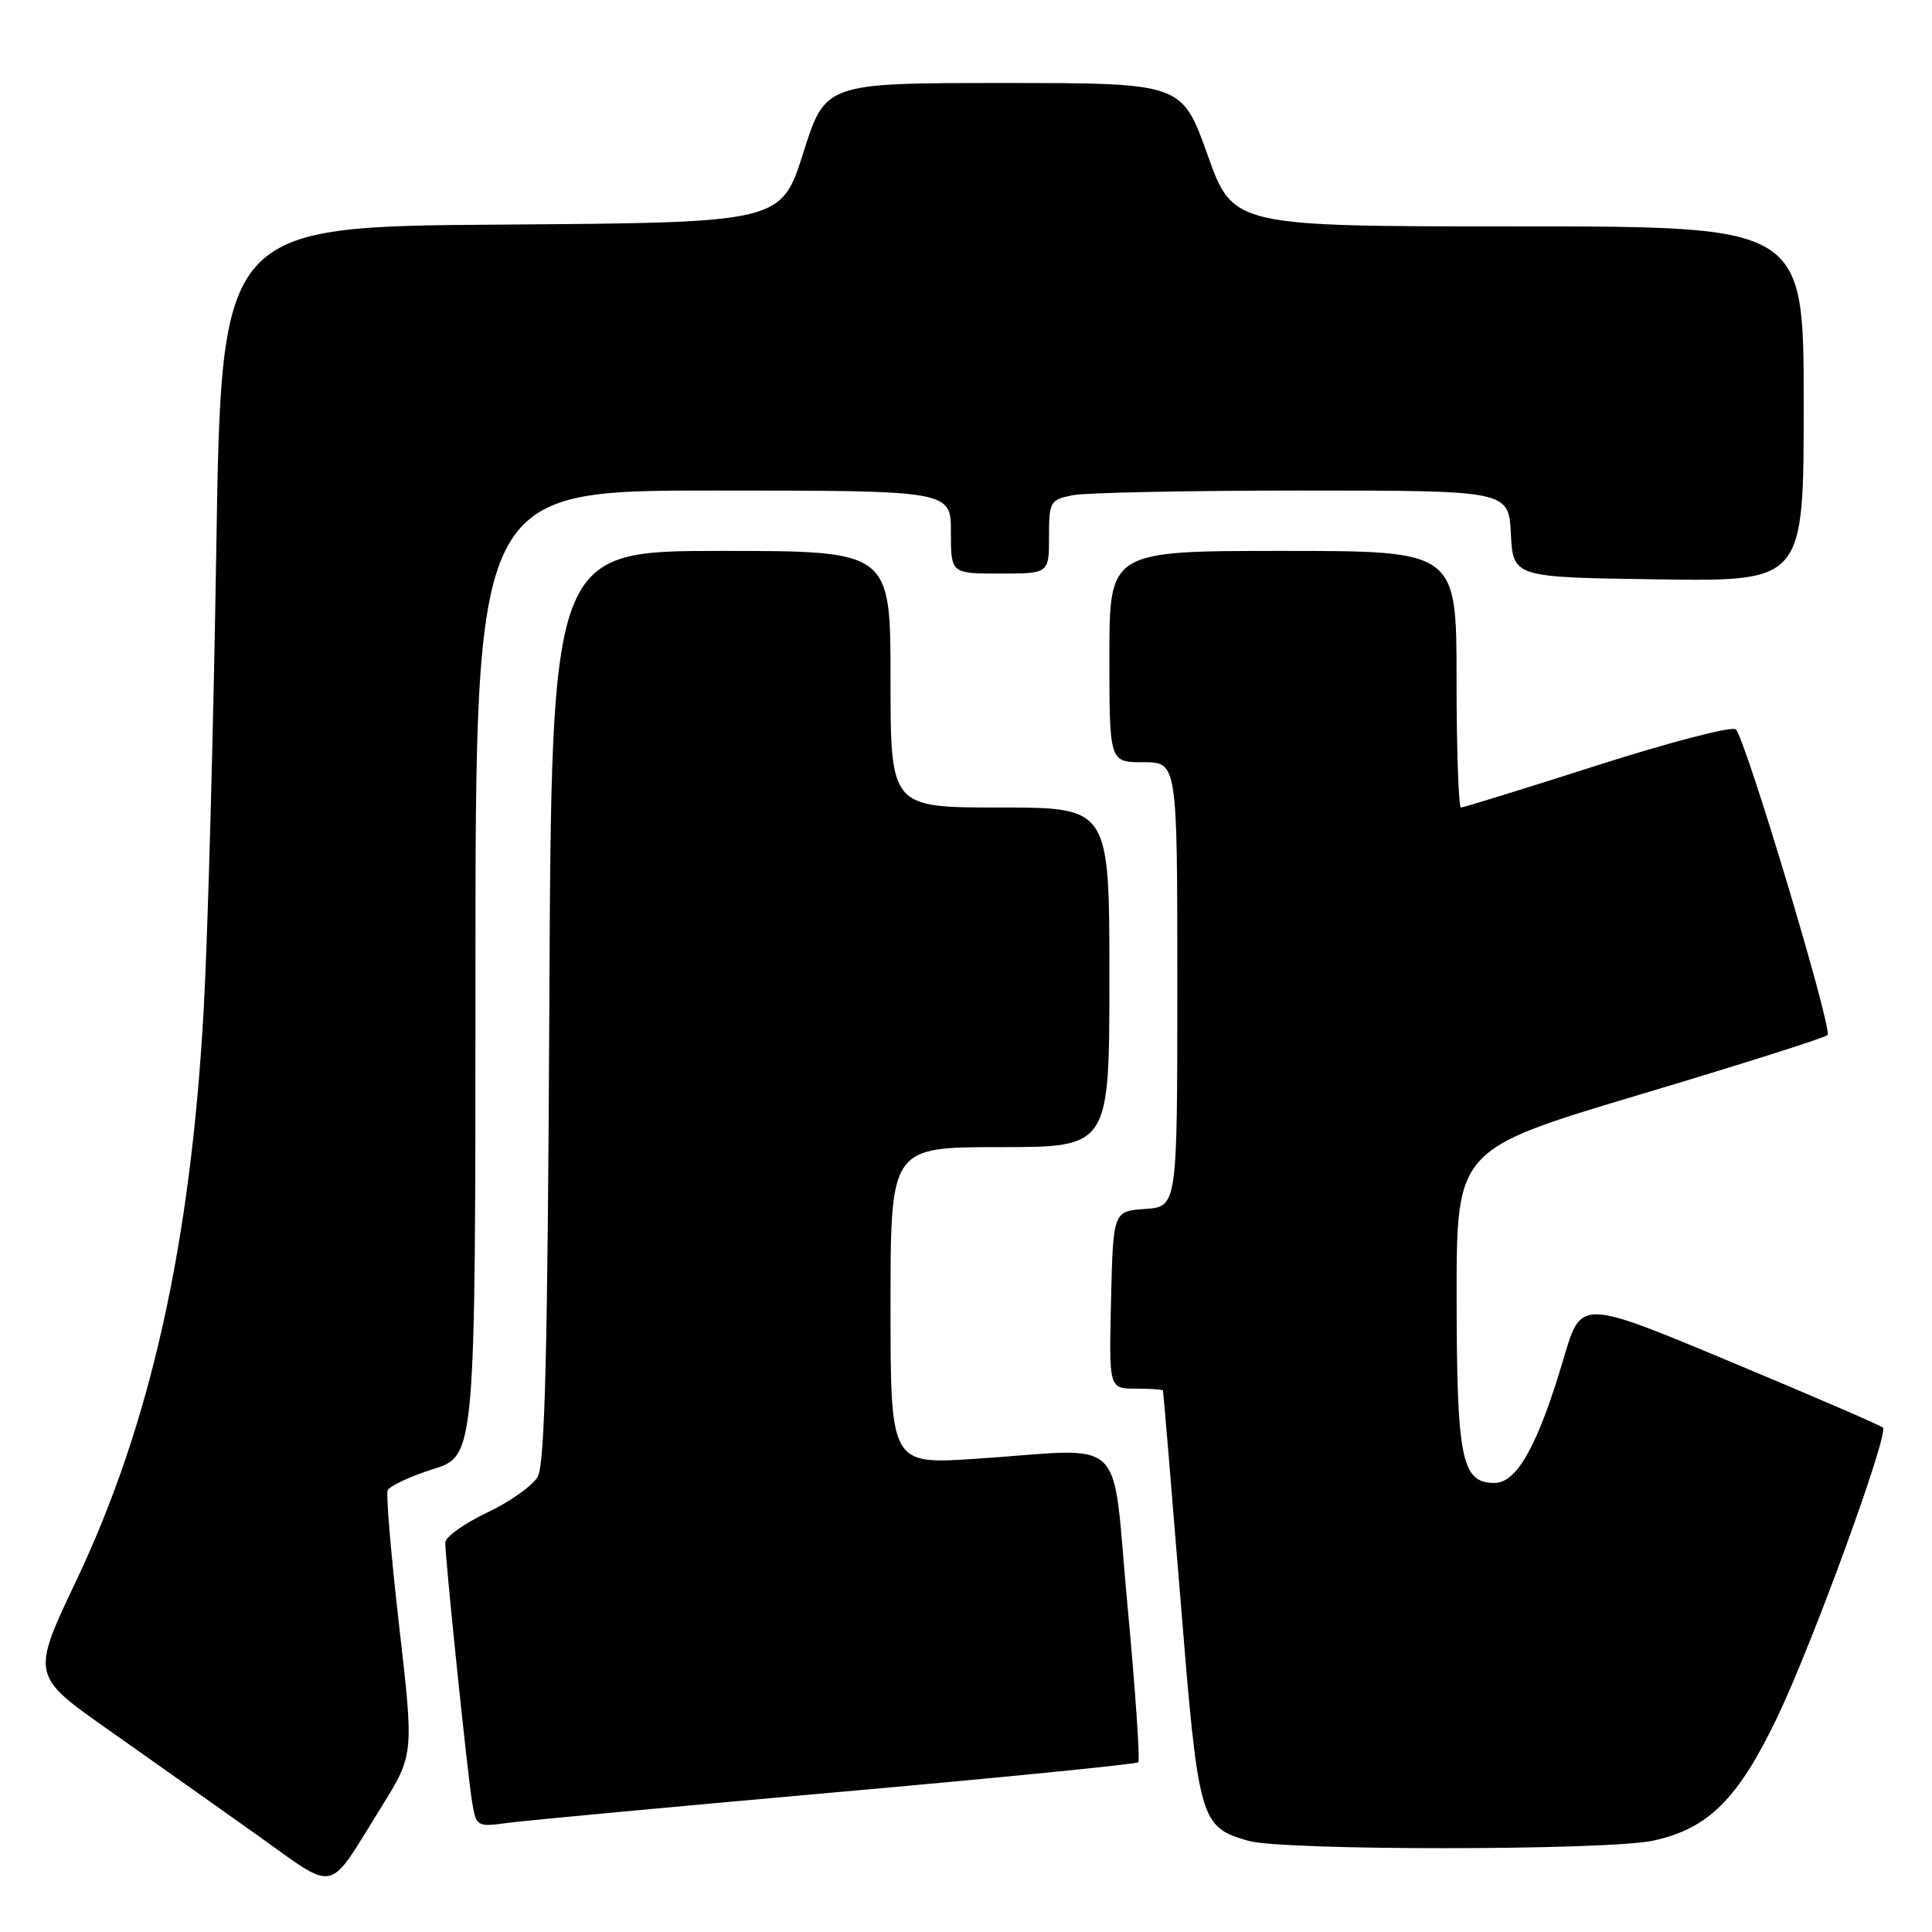 <?xml version="1.0" encoding="UTF-8" standalone="no"?>
<!DOCTYPE svg PUBLIC "-//W3C//DTD SVG 1.1//EN" "http://www.w3.org/Graphics/SVG/1.1/DTD/svg11.dtd" >
<svg xmlns="http://www.w3.org/2000/svg" xmlns:xlink="http://www.w3.org/1999/xlink" version="1.1" viewBox="0 0 256 256">
 <g >
 <path fill="currentColor"
d=" M 50.49 239.50 C 54.85 232.50 54.85 232.50 52.90 215.53 C 51.83 206.20 51.14 198.08 51.36 197.50 C 51.59 196.92 54.30 195.64 57.38 194.67 C 63.00 192.90 63.00 192.90 63.00 128.95 C 63.00 65.00 63.00 65.00 94.50 65.00 C 126.00 65.00 126.00 65.00 126.00 70.50 C 126.00 76.00 126.00 76.00 132.50 76.00 C 139.00 76.00 139.00 76.00 139.00 71.12 C 139.00 66.47 139.14 66.22 142.12 65.62 C 143.84 65.28 157.55 65.00 172.58 65.00 C 199.90 65.00 199.90 65.00 200.20 70.75 C 200.50 76.50 200.50 76.50 219.75 76.77 C 239.00 77.04 239.00 77.04 239.00 53.52 C 239.00 30.00 239.00 30.00 201.19 30.00 C 163.39 30.00 163.39 30.00 160.00 20.50 C 156.61 11.00 156.61 11.00 132.99 11.00 C 109.37 11.00 109.37 11.00 106.44 20.25 C 103.50 29.50 103.50 29.50 66.41 29.76 C 29.33 30.02 29.33 30.02 28.66 72.76 C 28.29 96.27 27.55 123.65 27.00 133.60 C 25.29 164.73 19.96 188.68 10.14 209.37 C 4.14 222.01 4.14 222.01 14.32 229.18 C 19.92 233.12 28.77 239.39 34.00 243.10 C 44.84 250.80 43.24 251.15 50.49 239.50 Z  M 219.03 243.90 C 226.32 242.34 230.28 238.42 235.47 227.60 C 240.18 217.78 250.32 189.99 249.49 189.16 C 249.21 188.88 240.10 184.94 229.24 180.41 C 209.50 172.17 209.50 172.17 207.24 179.83 C 203.82 191.44 201.02 196.50 198.03 196.50 C 193.67 196.50 193.03 193.38 193.01 171.90 C 193.00 152.30 193.00 152.30 217.25 145.05 C 230.59 141.07 241.80 137.51 242.16 137.15 C 242.87 136.45 231.35 98.06 230.01 96.65 C 229.56 96.18 221.32 98.32 211.69 101.40 C 202.06 104.48 193.92 107.00 193.59 107.00 C 193.27 107.00 193.00 99.35 193.00 90.00 C 193.00 73.00 193.00 73.00 170.00 73.00 C 147.00 73.00 147.00 73.00 147.00 87.00 C 147.00 101.00 147.00 101.00 151.50 101.00 C 156.00 101.00 156.00 101.00 156.00 130.44 C 156.00 159.89 156.00 159.89 151.75 160.19 C 147.50 160.50 147.50 160.50 147.22 172.25 C 146.94 184.00 146.94 184.00 150.47 184.00 C 152.41 184.00 154.04 184.11 154.10 184.25 C 154.15 184.39 155.19 196.74 156.40 211.70 C 158.81 241.45 158.97 242.05 165.42 243.92 C 169.91 245.23 212.92 245.21 219.03 243.90 Z  M 110.93 237.47 C 132.62 235.55 150.57 233.76 150.83 233.51 C 151.08 233.25 150.44 223.92 149.40 212.77 C 147.22 189.48 149.77 191.95 129.25 193.30 C 118.00 194.04 118.00 194.04 118.00 173.02 C 118.00 152.00 118.00 152.00 132.50 152.00 C 147.00 152.00 147.00 152.00 147.00 129.50 C 147.00 107.00 147.00 107.00 132.50 107.00 C 118.00 107.00 118.00 107.00 118.00 90.00 C 118.00 73.00 118.00 73.00 95.54 73.00 C 73.07 73.00 73.07 73.00 72.79 133.25 C 72.57 179.05 72.20 194.02 71.25 195.68 C 70.57 196.87 67.53 199.02 64.50 200.45 C 61.48 201.89 59.00 203.66 59.00 204.40 C 59.00 206.62 61.96 235.25 62.56 238.80 C 63.10 242.04 63.19 242.10 67.31 241.54 C 69.61 241.23 89.24 239.40 110.93 237.47 Z "/>
</g>
</svg>
